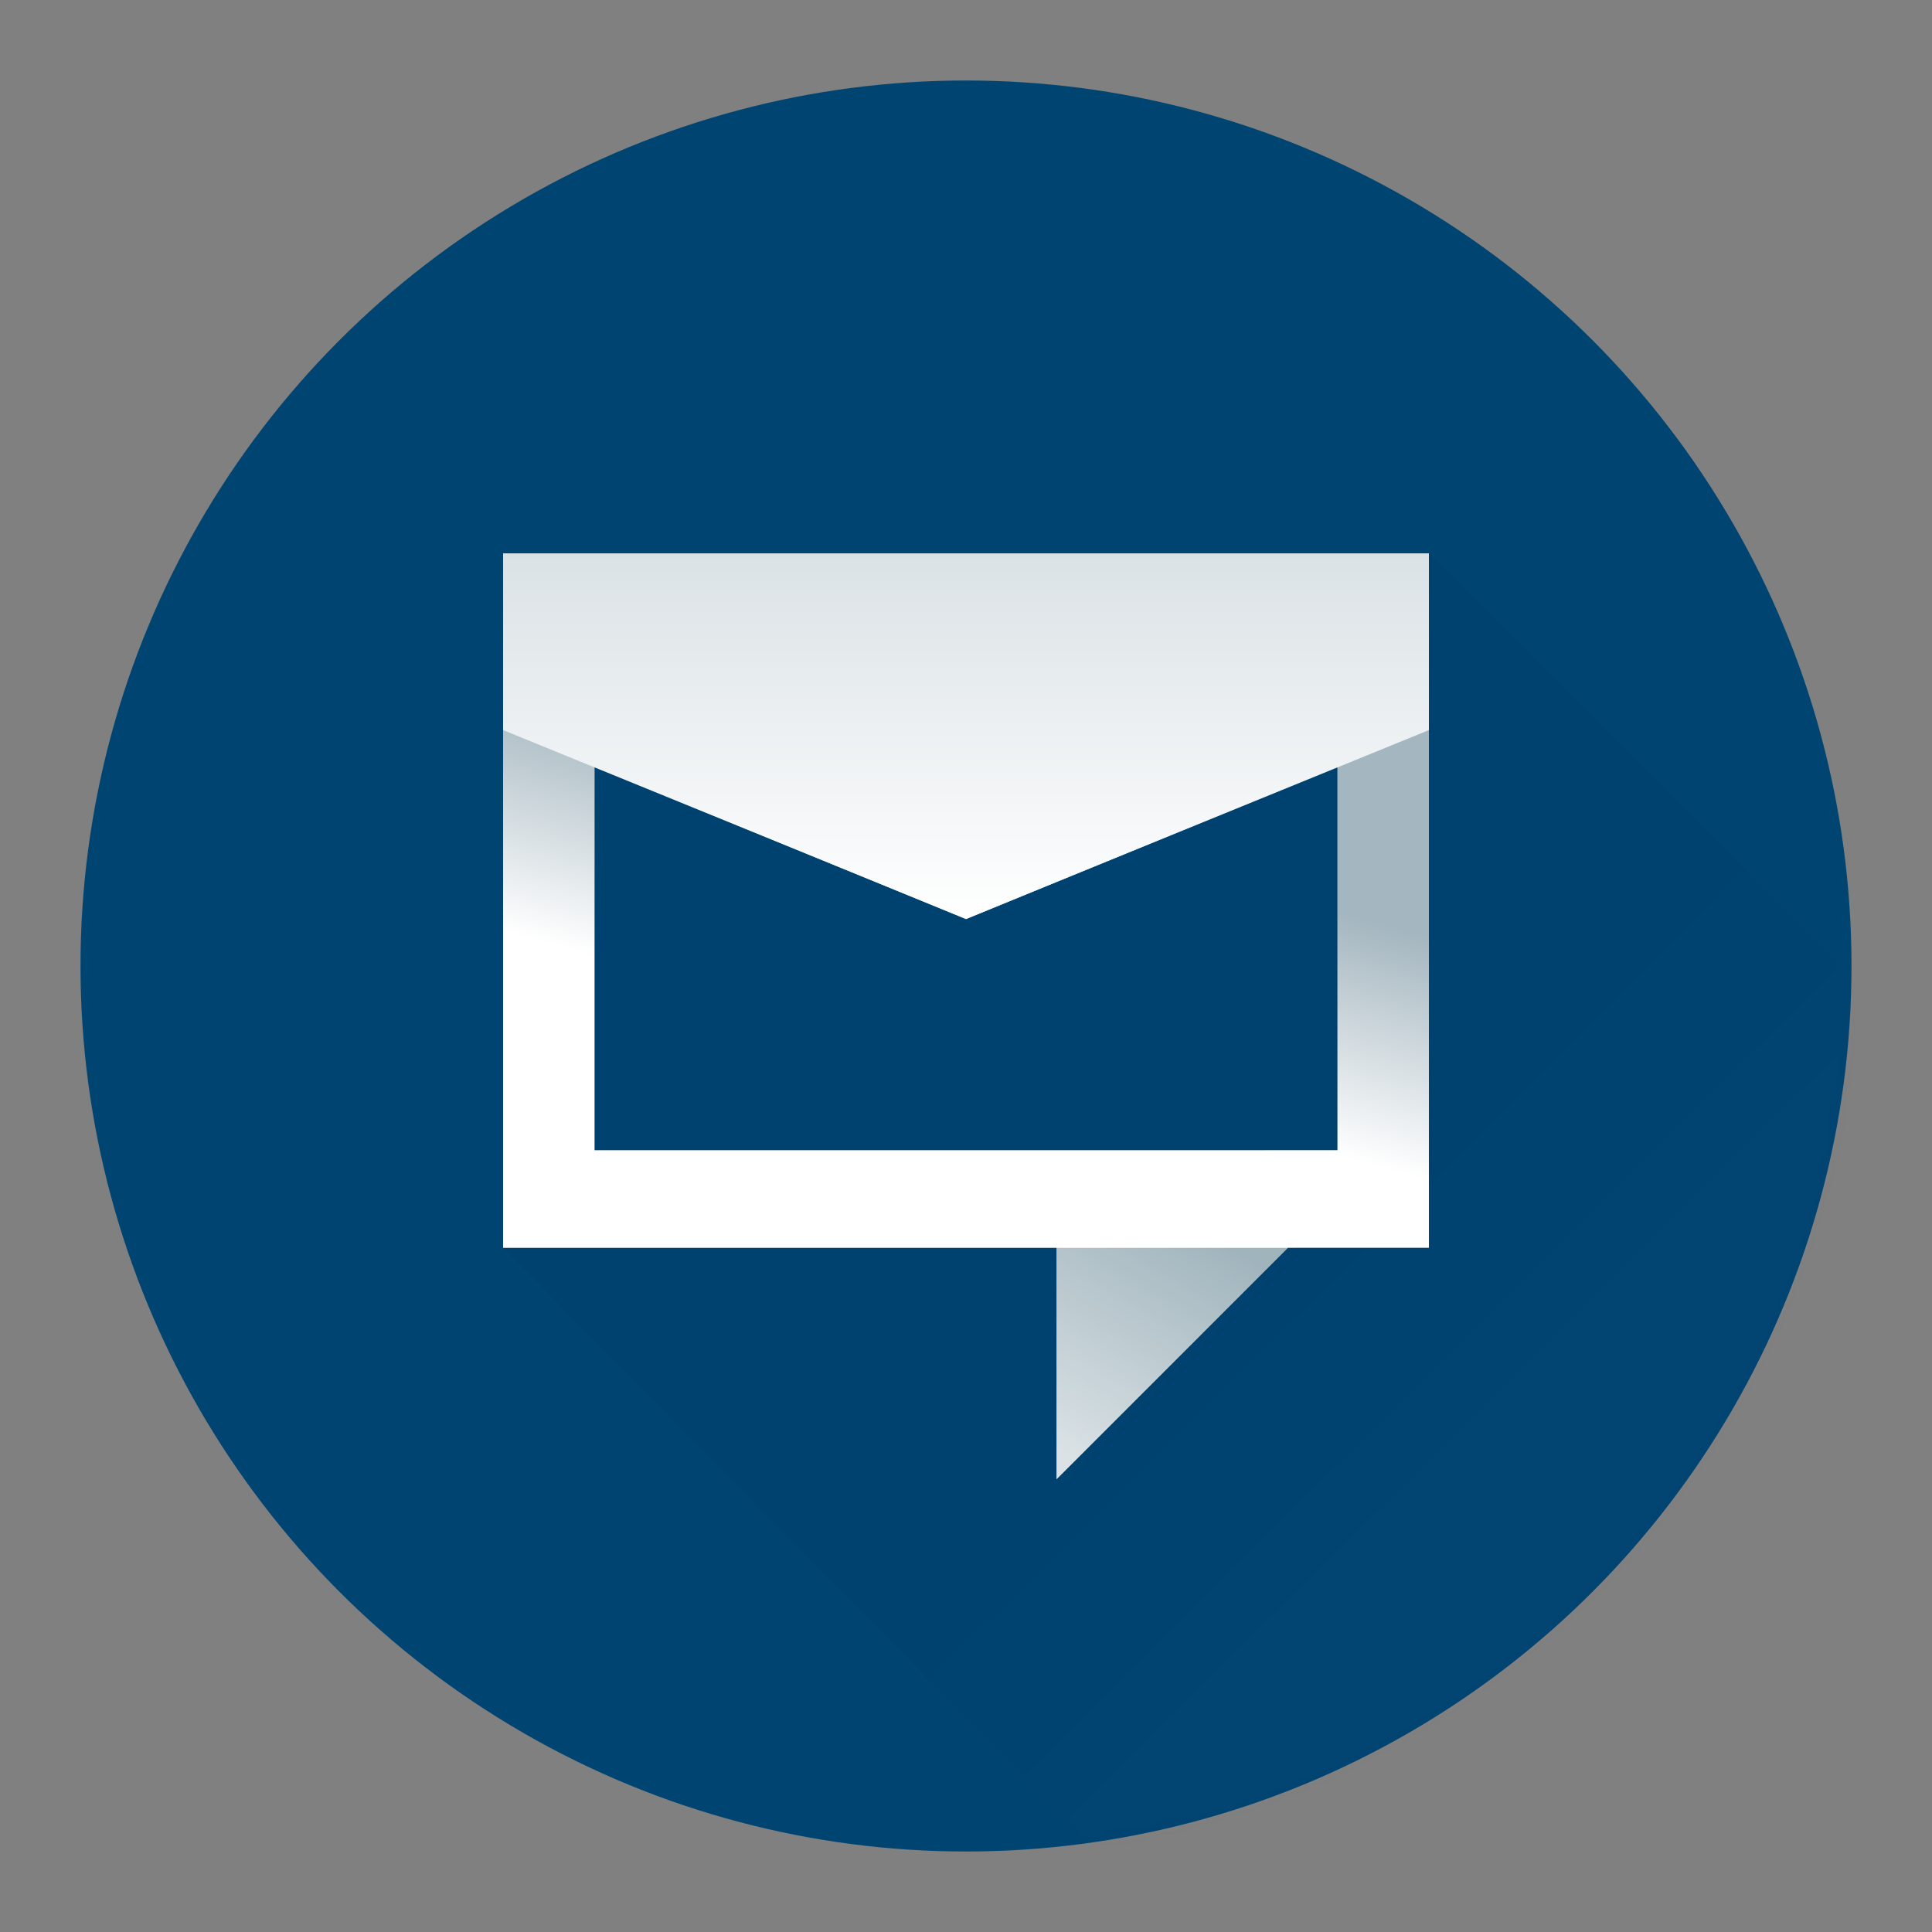 <?xml version="1.0" encoding="UTF-8"?>
<svg width="192px" height="192px" viewBox="0 0 192 192" version="1.1" xmlns="http://www.w3.org/2000/svg" xmlns:xlink="http://www.w3.org/1999/xlink">
    <rect x="0" y="0" width="192" height="192" fill="#808080" stroke="none"/>
    <!-- Generator: Sketch 53.1 (72631) - https://sketchapp.com -->
    <title>Export/Round_logo_blue</title>
    <desc>Created with Sketch.</desc>
    <defs>
        <circle id="path-1" cx="96" cy="96" r="88"></circle>
        <linearGradient x1="5.381%" y1="9.909%" x2="94.616%" y2="90.089%" id="linearGradient-3">
            <stop stop-color="#000000" offset="0%"></stop>
            <stop stop-color="#000000" offset="50.215%"></stop>
            <stop stop-color="#FFFFFF" stop-opacity="0" offset="100%"></stop>
        </linearGradient>
        <linearGradient x1="21.135%" y1="100.038%" x2="78.901%" y2="0.016%" id="linearGradient-4">
            <stop stop-color="#FFFFFF" offset="0%"></stop>
            <stop stop-color="#4A6E80" offset="100%"></stop>
        </linearGradient>
        <linearGradient x1="39.944%" y1="78.122%" x2="60.048%" y2="21.872%" id="linearGradient-5">
            <stop stop-color="#FFFFFF" offset="0%"></stop>
            <stop stop-color="#FFFFFF" offset="15%"></stop>
            <stop stop-color="#4A6E80" offset="70%"></stop>
            <stop stop-color="#4A6E80" offset="100%"></stop>
        </linearGradient>
        <linearGradient x1="49.997%" y1="-0.008%" x2="49.997%" y2="100.001%" id="linearGradient-6">
            <stop stop-color="#4A6E80" offset="0%"></stop>
            <stop stop-color="#FFFFFF" offset="100%"></stop>
        </linearGradient>
    </defs>
    <g id="Export/Round_logo_blue" stroke="none" stroke-width="1" fill="none" fill-rule="evenodd">
        <mask id="mask-2" fill="white">
            <use xlink:href="#path-1"></use>
        </mask>
        <use id="circle" fill="#004472" xlink:href="#path-1"></use>
        <polygon id="Shadow" fill-opacity="0.7" fill="url(#linearGradient-3)" opacity="0.2" mask="url(#mask-2)" points="117 192 50 124 50 55 142 55 203 116 203 191"></polygon>
        <g id="Logo" mask="url(#mask-2)">
            <g transform="translate(50, 55)">
                <path d="M0,0 L92,0 L92,68.989 L78,68.994 L55,92 L55,69.002 L0,69.002 L0,0 Z M64.456,59.316 L82.921,59.309 L82.921,21.187 L46.004,36.341 L9.079,21.184 L9.079,59.316 L64.456,59.316 L64.456,59.316 Z" id="Logo" fill="#FFFFFF"></path>
                <polygon id="Tail" fill="url(#linearGradient-4)" opacity="0.4" points="55 69 55 92 78 69"></polygon>
                <polygon id="Tail_Shadow" fill="#4A6E80" opacity="0.2" points="55 69 55 92 78 69"></polygon>
                <path d="M0,0 L92,0 L92,69 L78.079,69 L55.079,69 L0,69 L0,0 Z M64.158,59.316 L82.921,59.316 L82.921,21.184 L46,36.316 L9.079,21.184 L9.079,59.316 L64.158,59.316 L64.158,59.316 Z" id="Body_Shadow" fill="url(#linearGradient-5)" opacity="0.5"></path>
                <polygon id="Top" fill="#FFFFFF" points="0 17.553 46 36.316 92 17.553 92 0 0 0"></polygon>
                <polygon id="Top_Shadow" fill="url(#linearGradient-6)" opacity="0.2" points="0 17.553 46 36.316 92 17.553 92 0 0 0"></polygon>
            </g>
        </g>
    </g>
</svg>